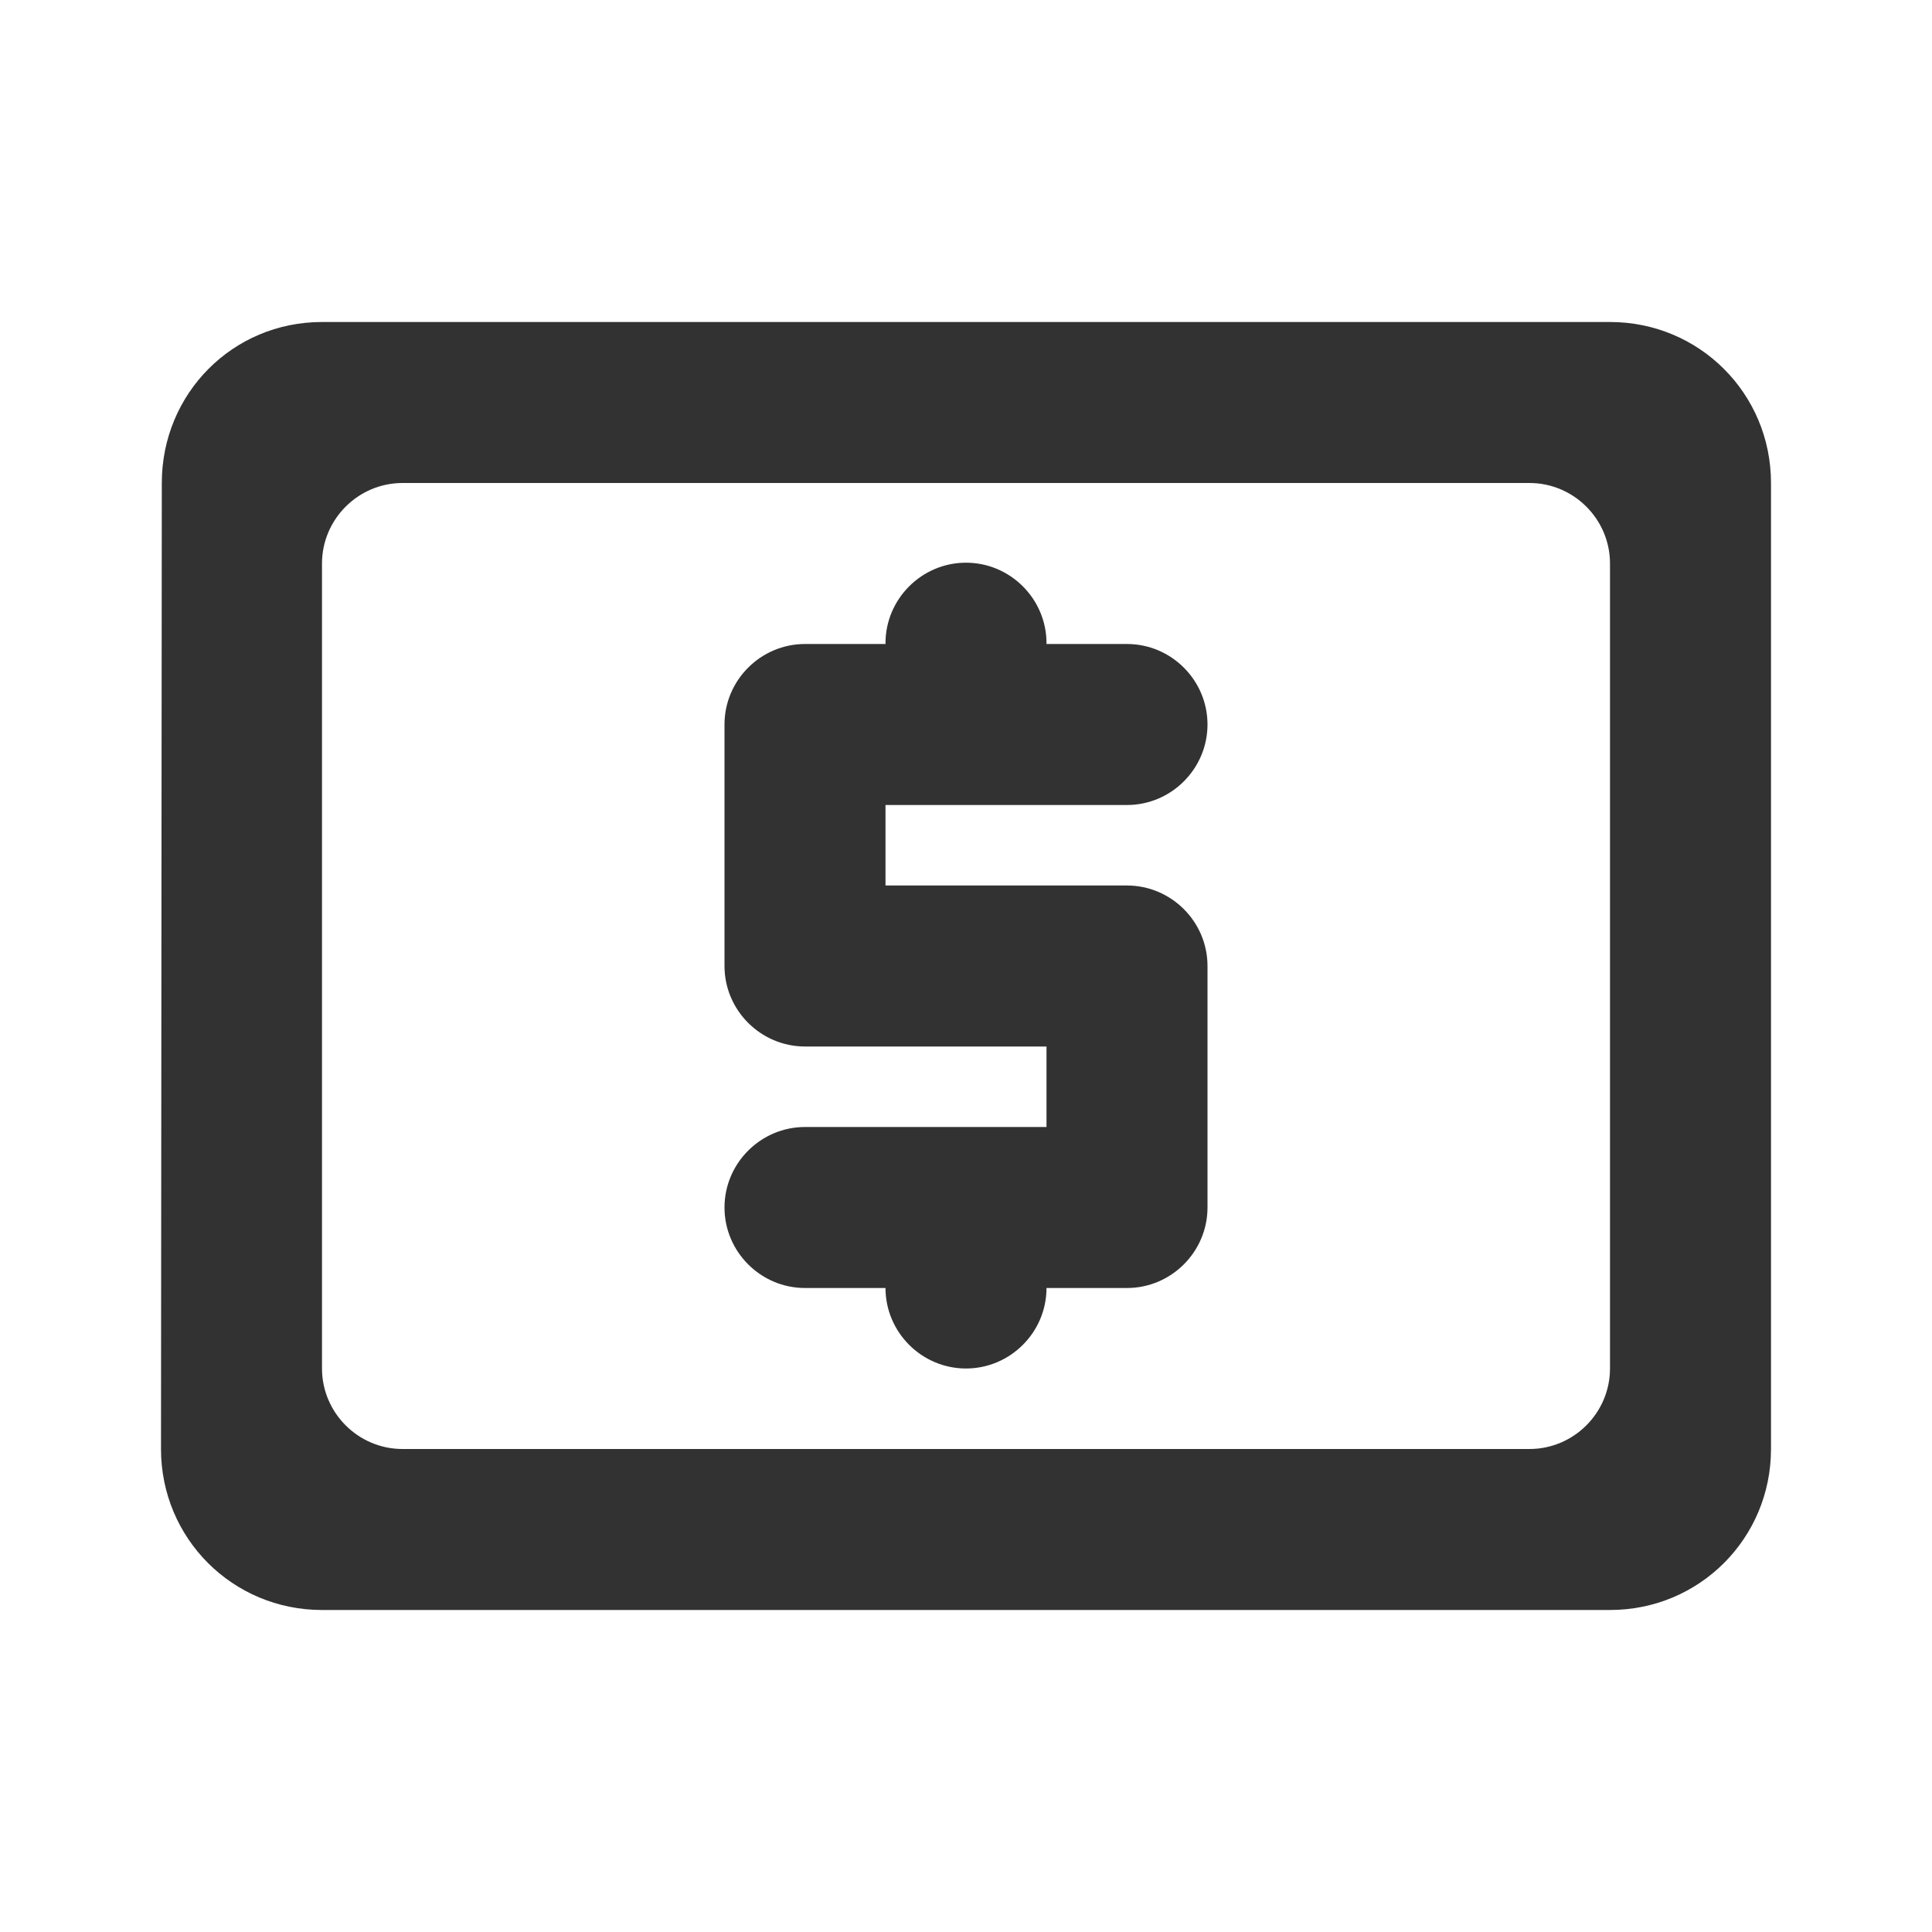 <svg width="24" height="24" viewBox="0 0 24 24" fill="none" xmlns="http://www.w3.org/2000/svg">
<path d="M20 4H4C2.89 4 2.01 4.89 2.01 6L2 18C2 19.11 2.89 20 4 20H20C21.11 20 22 19.11 22 18V6C22 4.89 21.11 4 20 4ZM20 17C20 17.55 19.55 18 19 18H5C4.45 18 4 17.55 4 17V7C4 6.45 4.45 6 5 6H19C19.55 6 20 6.45 20 7V17ZM14 10C14.55 10 15 9.55 15 9C15 8.45 14.55 8 14 8H13V7.99C13 7.44 12.55 6.99 12 6.99C11.45 6.99 11 7.44 11 7.99V8H10C9.45 8 9 8.45 9 9V12C9 12.55 9.45 13 10 13H13V14H10C9.45 14 9 14.45 9 15C9 15.55 9.45 16 10 16H11C11 16.55 11.45 17 12 17C12.55 17 13 16.55 13 16H14C14.55 16 15 15.55 15 15V12C15 11.45 14.55 11 14 11H11V10H14Z" fill="#323232"/>
</svg>
